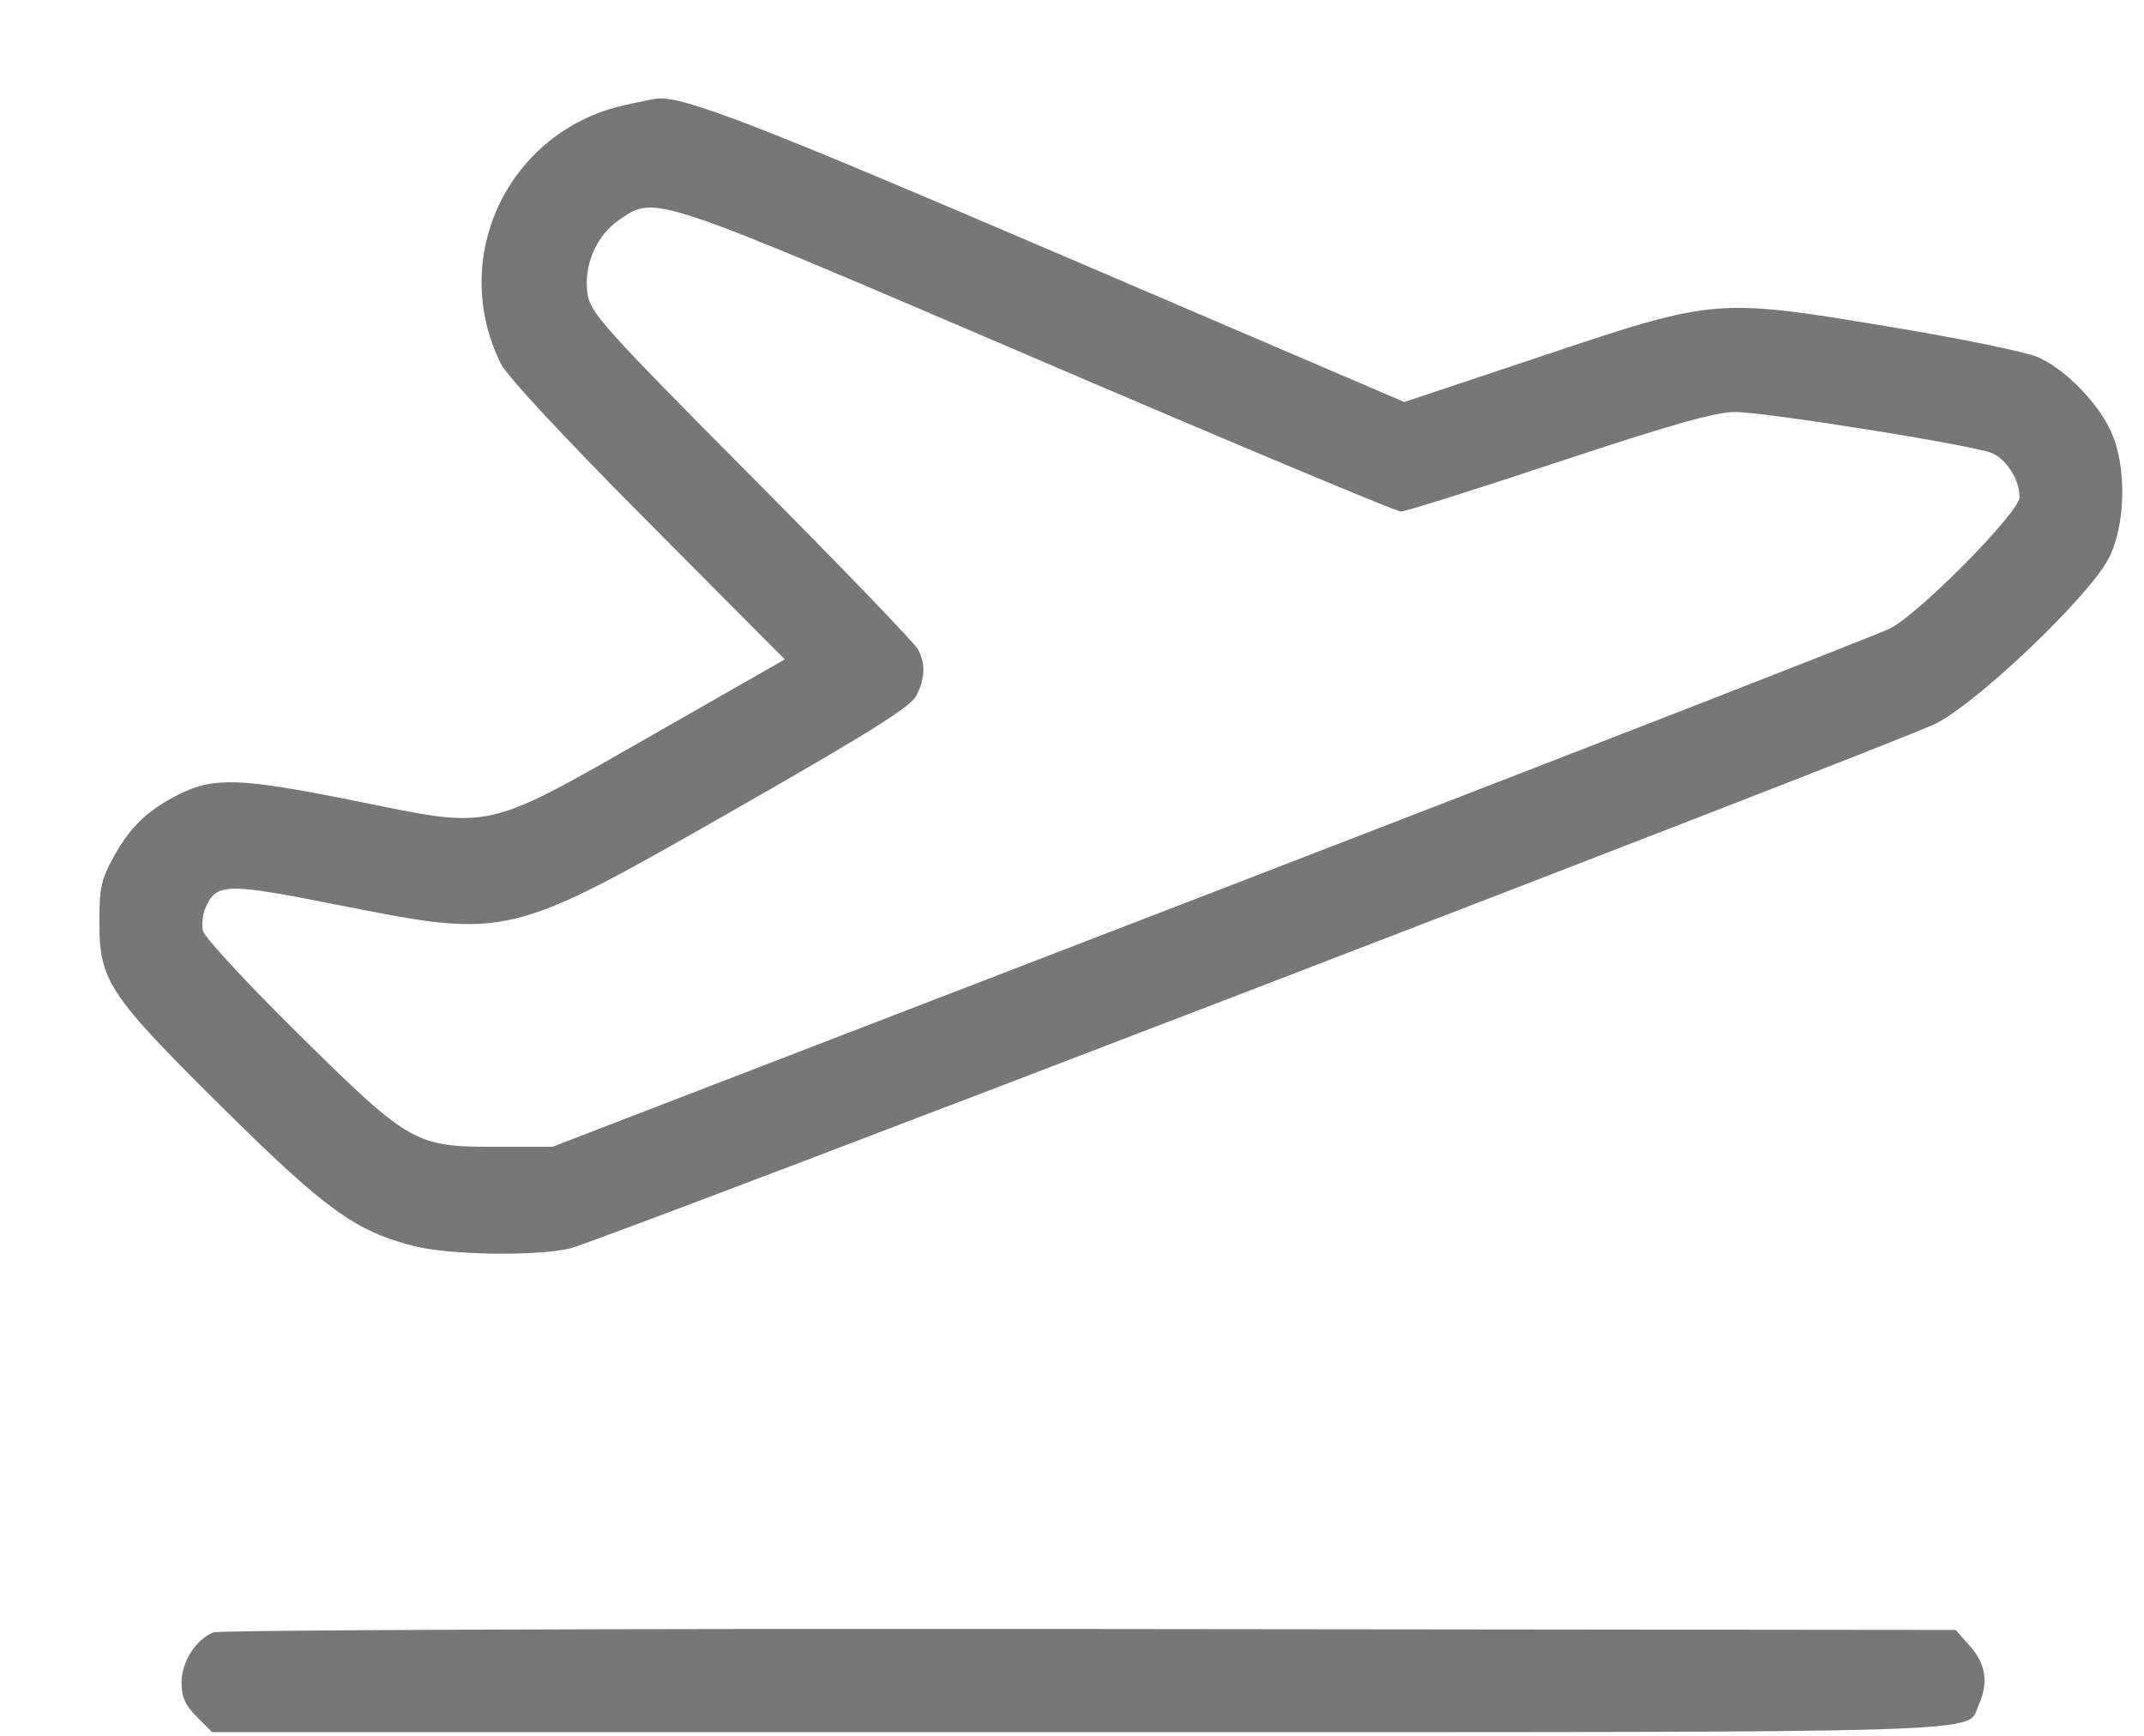 <svg width="21" height="17" viewBox="0 0 21 17" fill="none" xmlns="http://www.w3.org/2000/svg">
<path id="Vector" fill-rule="evenodd" clip-rule="evenodd" d="M6.12 1.029C4.979 1.282 4.386 2.523 4.908 3.566C4.969 3.687 5.535 4.295 6.348 5.112L7.687 6.458L6.517 7.126C4.702 8.161 4.868 8.123 3.457 7.839C2.344 7.616 2.089 7.608 1.742 7.785C1.445 7.936 1.275 8.099 1.117 8.385C0.991 8.612 0.973 8.694 0.973 9.035C0.973 9.606 1.066 9.746 2.186 10.854C3.19 11.847 3.479 12.056 4.053 12.203C4.396 12.291 5.246 12.305 5.583 12.227C5.858 12.164 18.519 7.3 18.951 7.091C19.354 6.897 20.454 5.85 20.651 5.474C20.823 5.147 20.834 4.567 20.675 4.222C20.545 3.938 20.224 3.613 19.959 3.497C19.848 3.448 19.208 3.316 18.537 3.205C16.806 2.917 16.809 2.916 15.097 3.489L13.755 3.937L10.404 2.501C7.415 1.22 6.704 0.944 6.44 0.965C6.412 0.967 6.268 0.996 6.12 1.029ZM6.064 2.154C5.839 2.307 5.711 2.608 5.756 2.884C5.785 3.066 5.924 3.22 7.363 4.669C8.23 5.541 8.963 6.302 8.993 6.361C9.067 6.506 9.061 6.647 8.975 6.814C8.918 6.923 8.526 7.169 7.231 7.909C4.964 9.203 4.993 9.195 3.302 8.861C2.217 8.646 2.122 8.648 2.015 8.885C1.985 8.95 1.973 9.055 1.989 9.118C2.005 9.181 2.419 9.629 2.91 10.114C4.014 11.203 4.062 11.231 4.851 11.231H5.412L11.853 8.749C15.395 7.383 18.392 6.216 18.512 6.155C18.801 6.009 19.781 5.015 19.781 4.869C19.781 4.696 19.65 4.492 19.503 4.435C19.297 4.355 17.287 4.035 16.995 4.035C16.803 4.035 16.379 4.155 15.27 4.522C14.462 4.791 13.764 5.01 13.721 5.01C13.677 5.01 12.079 4.341 10.169 3.522C6.359 1.889 6.422 1.91 6.064 2.154ZM2.089 15.987C1.917 16.057 1.778 16.277 1.778 16.479C1.778 16.62 1.813 16.699 1.928 16.814L2.078 16.964H10.566C19.797 16.964 19.252 16.98 19.381 16.697C19.479 16.482 19.451 16.296 19.297 16.123L19.155 15.963L10.674 15.954C6.009 15.949 2.146 15.964 2.089 15.987Z" fill="#777777"/>
</svg>
